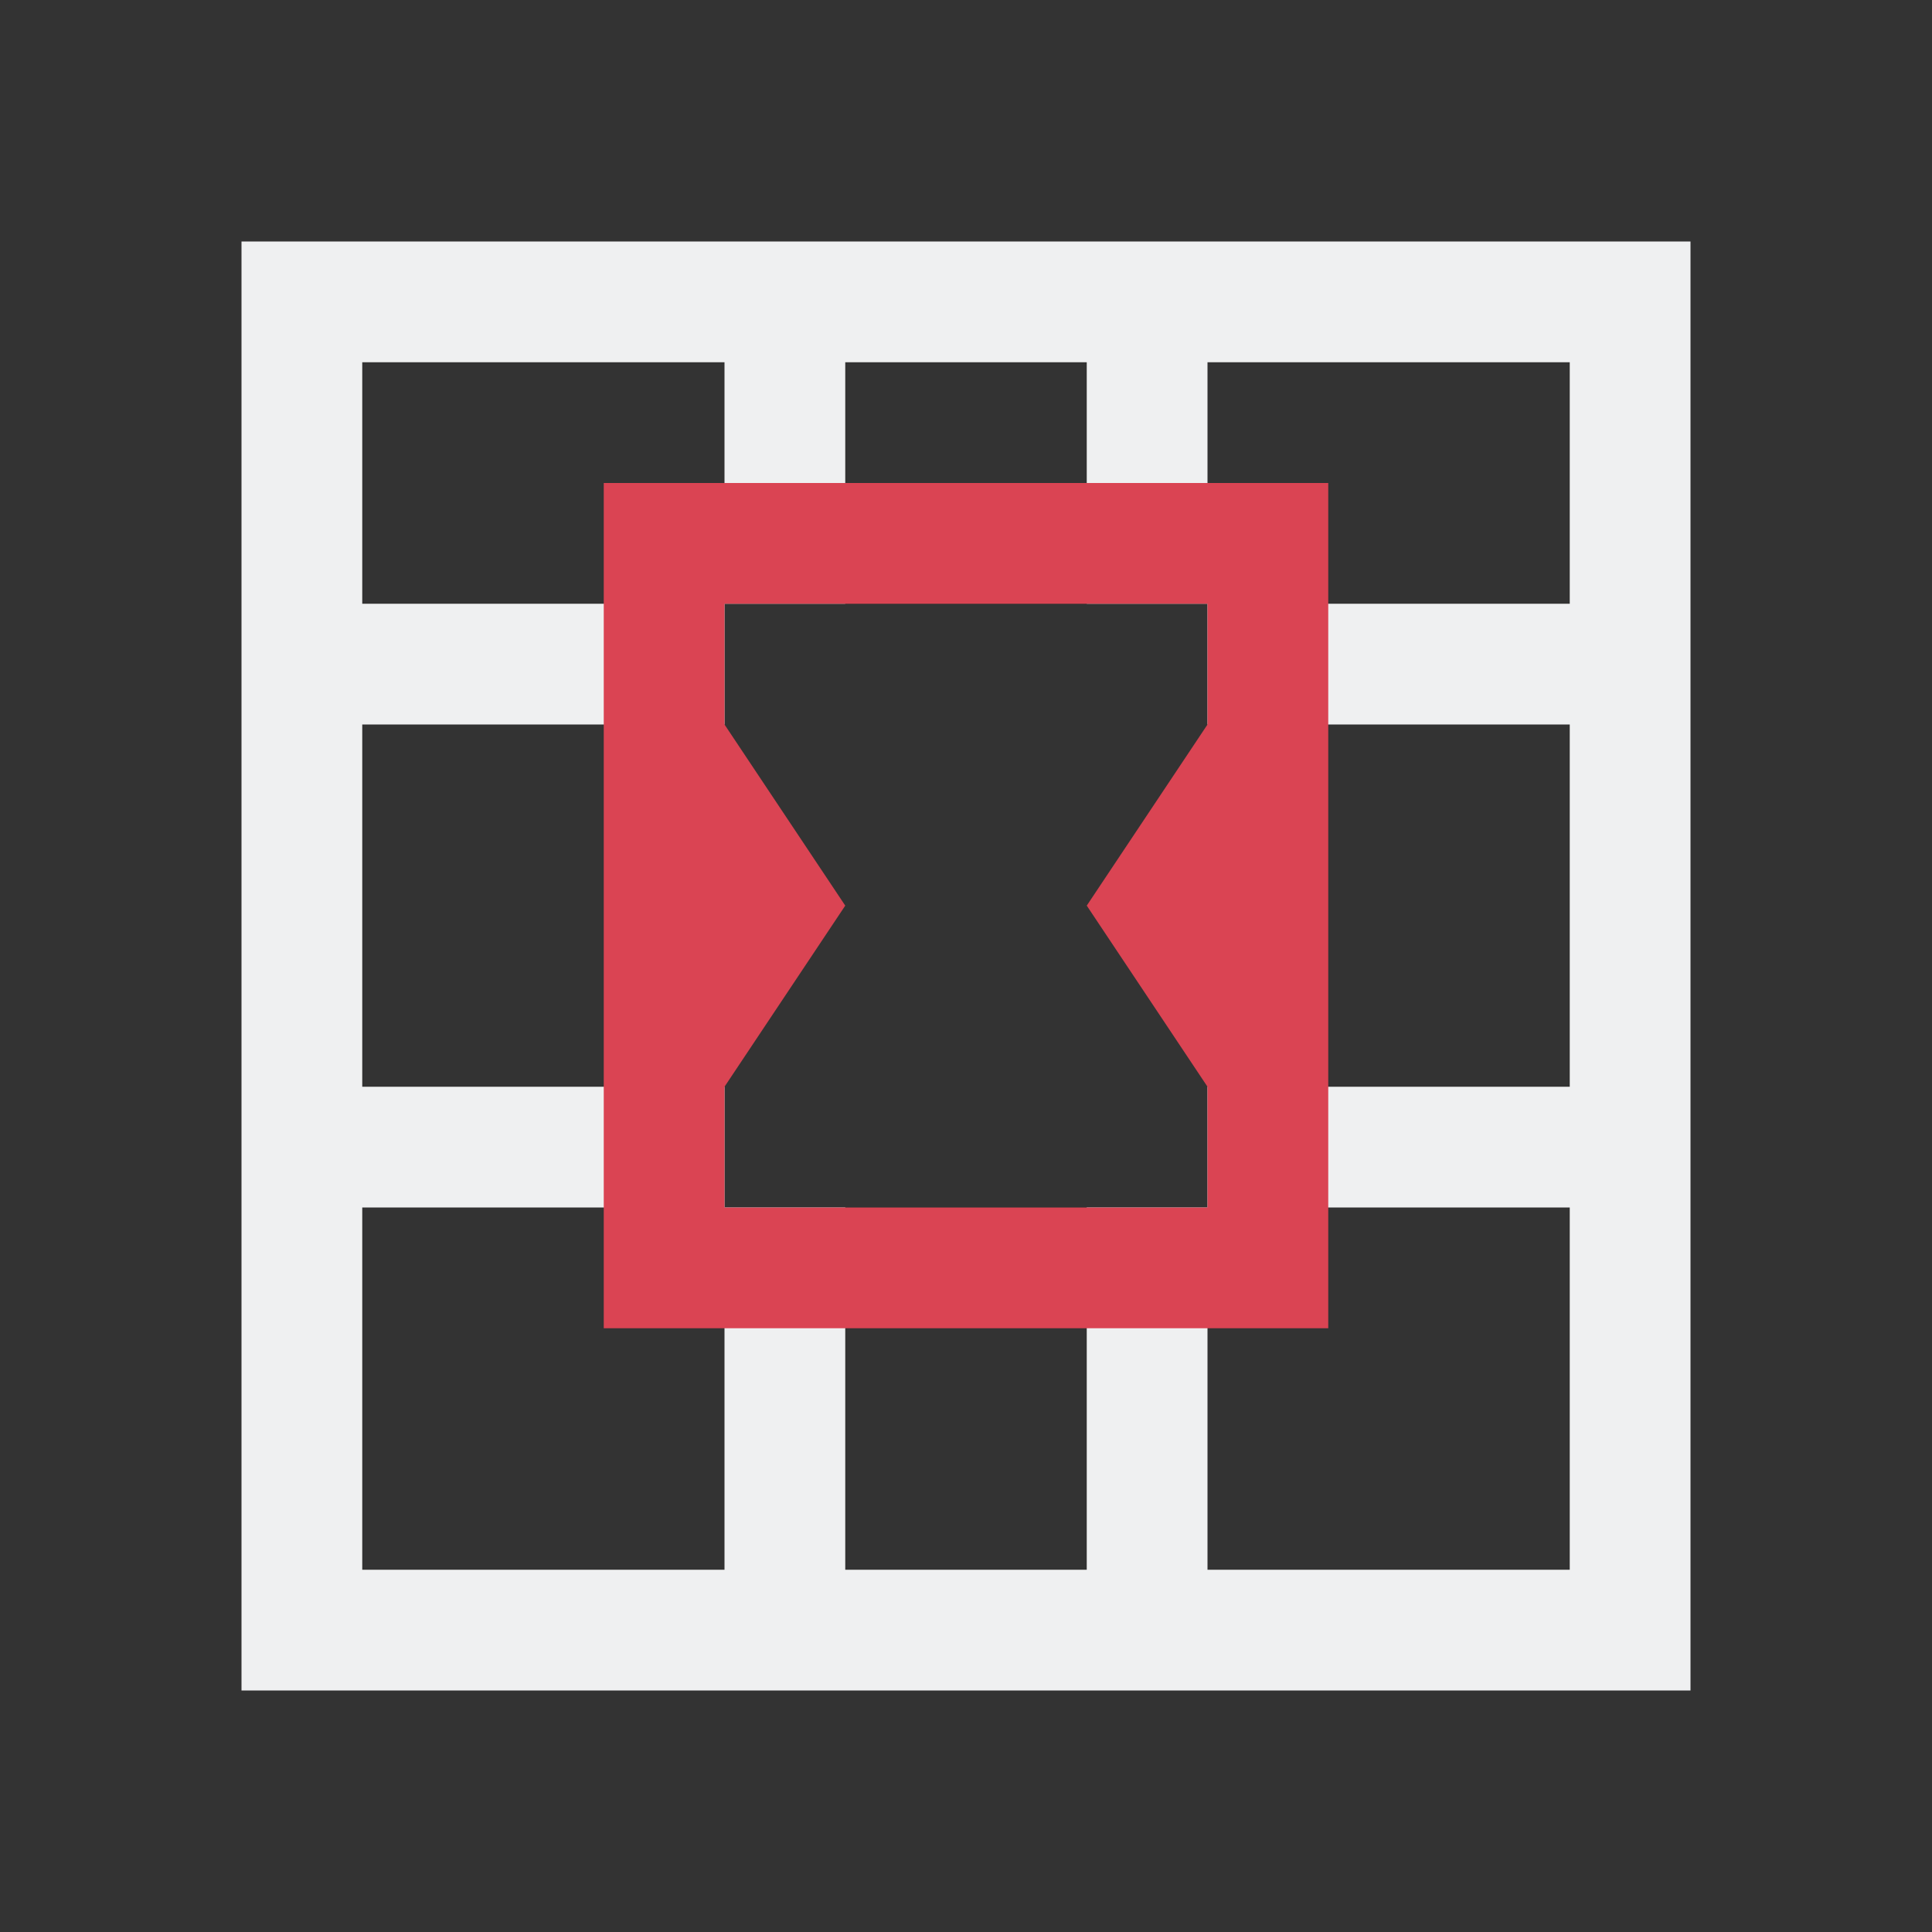<svg xmlns="http://www.w3.org/2000/svg" viewBox="0 0 16 16">
  <rect x="0" y="0" width="16" height="16" fill="#333333" stroke="none"/>
  <defs id="defs3051">
    <style type="text/css" id="current-color-scheme">
      .ColorScheme-Text {
        color:#eff0f1;
      }
      .ColorScheme-Highlight {
        color:#3daee9;
      }
      .ColorScheme-NegativeText {
        color:#da4453;
      }
      </style>
  </defs>
  <g
     transform="translate(-421.714,-531.791)">
  <path 
        style="fill:currentColor;fill-opacity:1;stroke:none"
        d="M 2 2 L 2 14 L 3 14 L 9 14 L 10 14 L 13 14 L 14 14 L 14 2 L 2 2 z M 3 3 L 6 3 L 6 5 L 7 5 L 7 3 L 9 3 L 9 5 L 10 5 L 10 3 L 11 3 L 12 3 L 13 3 L 13 5 L 12 5 L 11 5 L 10 5 L 10 6 L 11 6 L 12 6 L 13 6 L 13 9 L 12 9 L 11 9 L 10 9 L 10 10 L 11 10 L 12 10 L 13 10 L 13 13 L 12 13 L 11 13 L 10 13 L 10 10 L 9 10 L 9 13 L 7 13 L 7 10 L 6 10 L 6 13 L 3 13 L 3 10 L 6 10 L 6 9 L 3 9 L 3 6 L 6 6 L 6 5 L 3 5 L 3 3 z "
        class="ColorScheme-Text"
      transform="translate(421.714,531.791)"
        />
  <path
     d="m 426.714,535.791 0,7 6,0 0,-7 z m 1,1 4,0 0,1 -1,1.5 1,1.5 0,1 -4,0 0,-1 1,-1.5 -1,-1.5 z"
      style="fill:currentColor;fill-opacity:1;stroke:none" 
     class="ColorScheme-NegativeText"
     
      />
  </g>
</svg>
